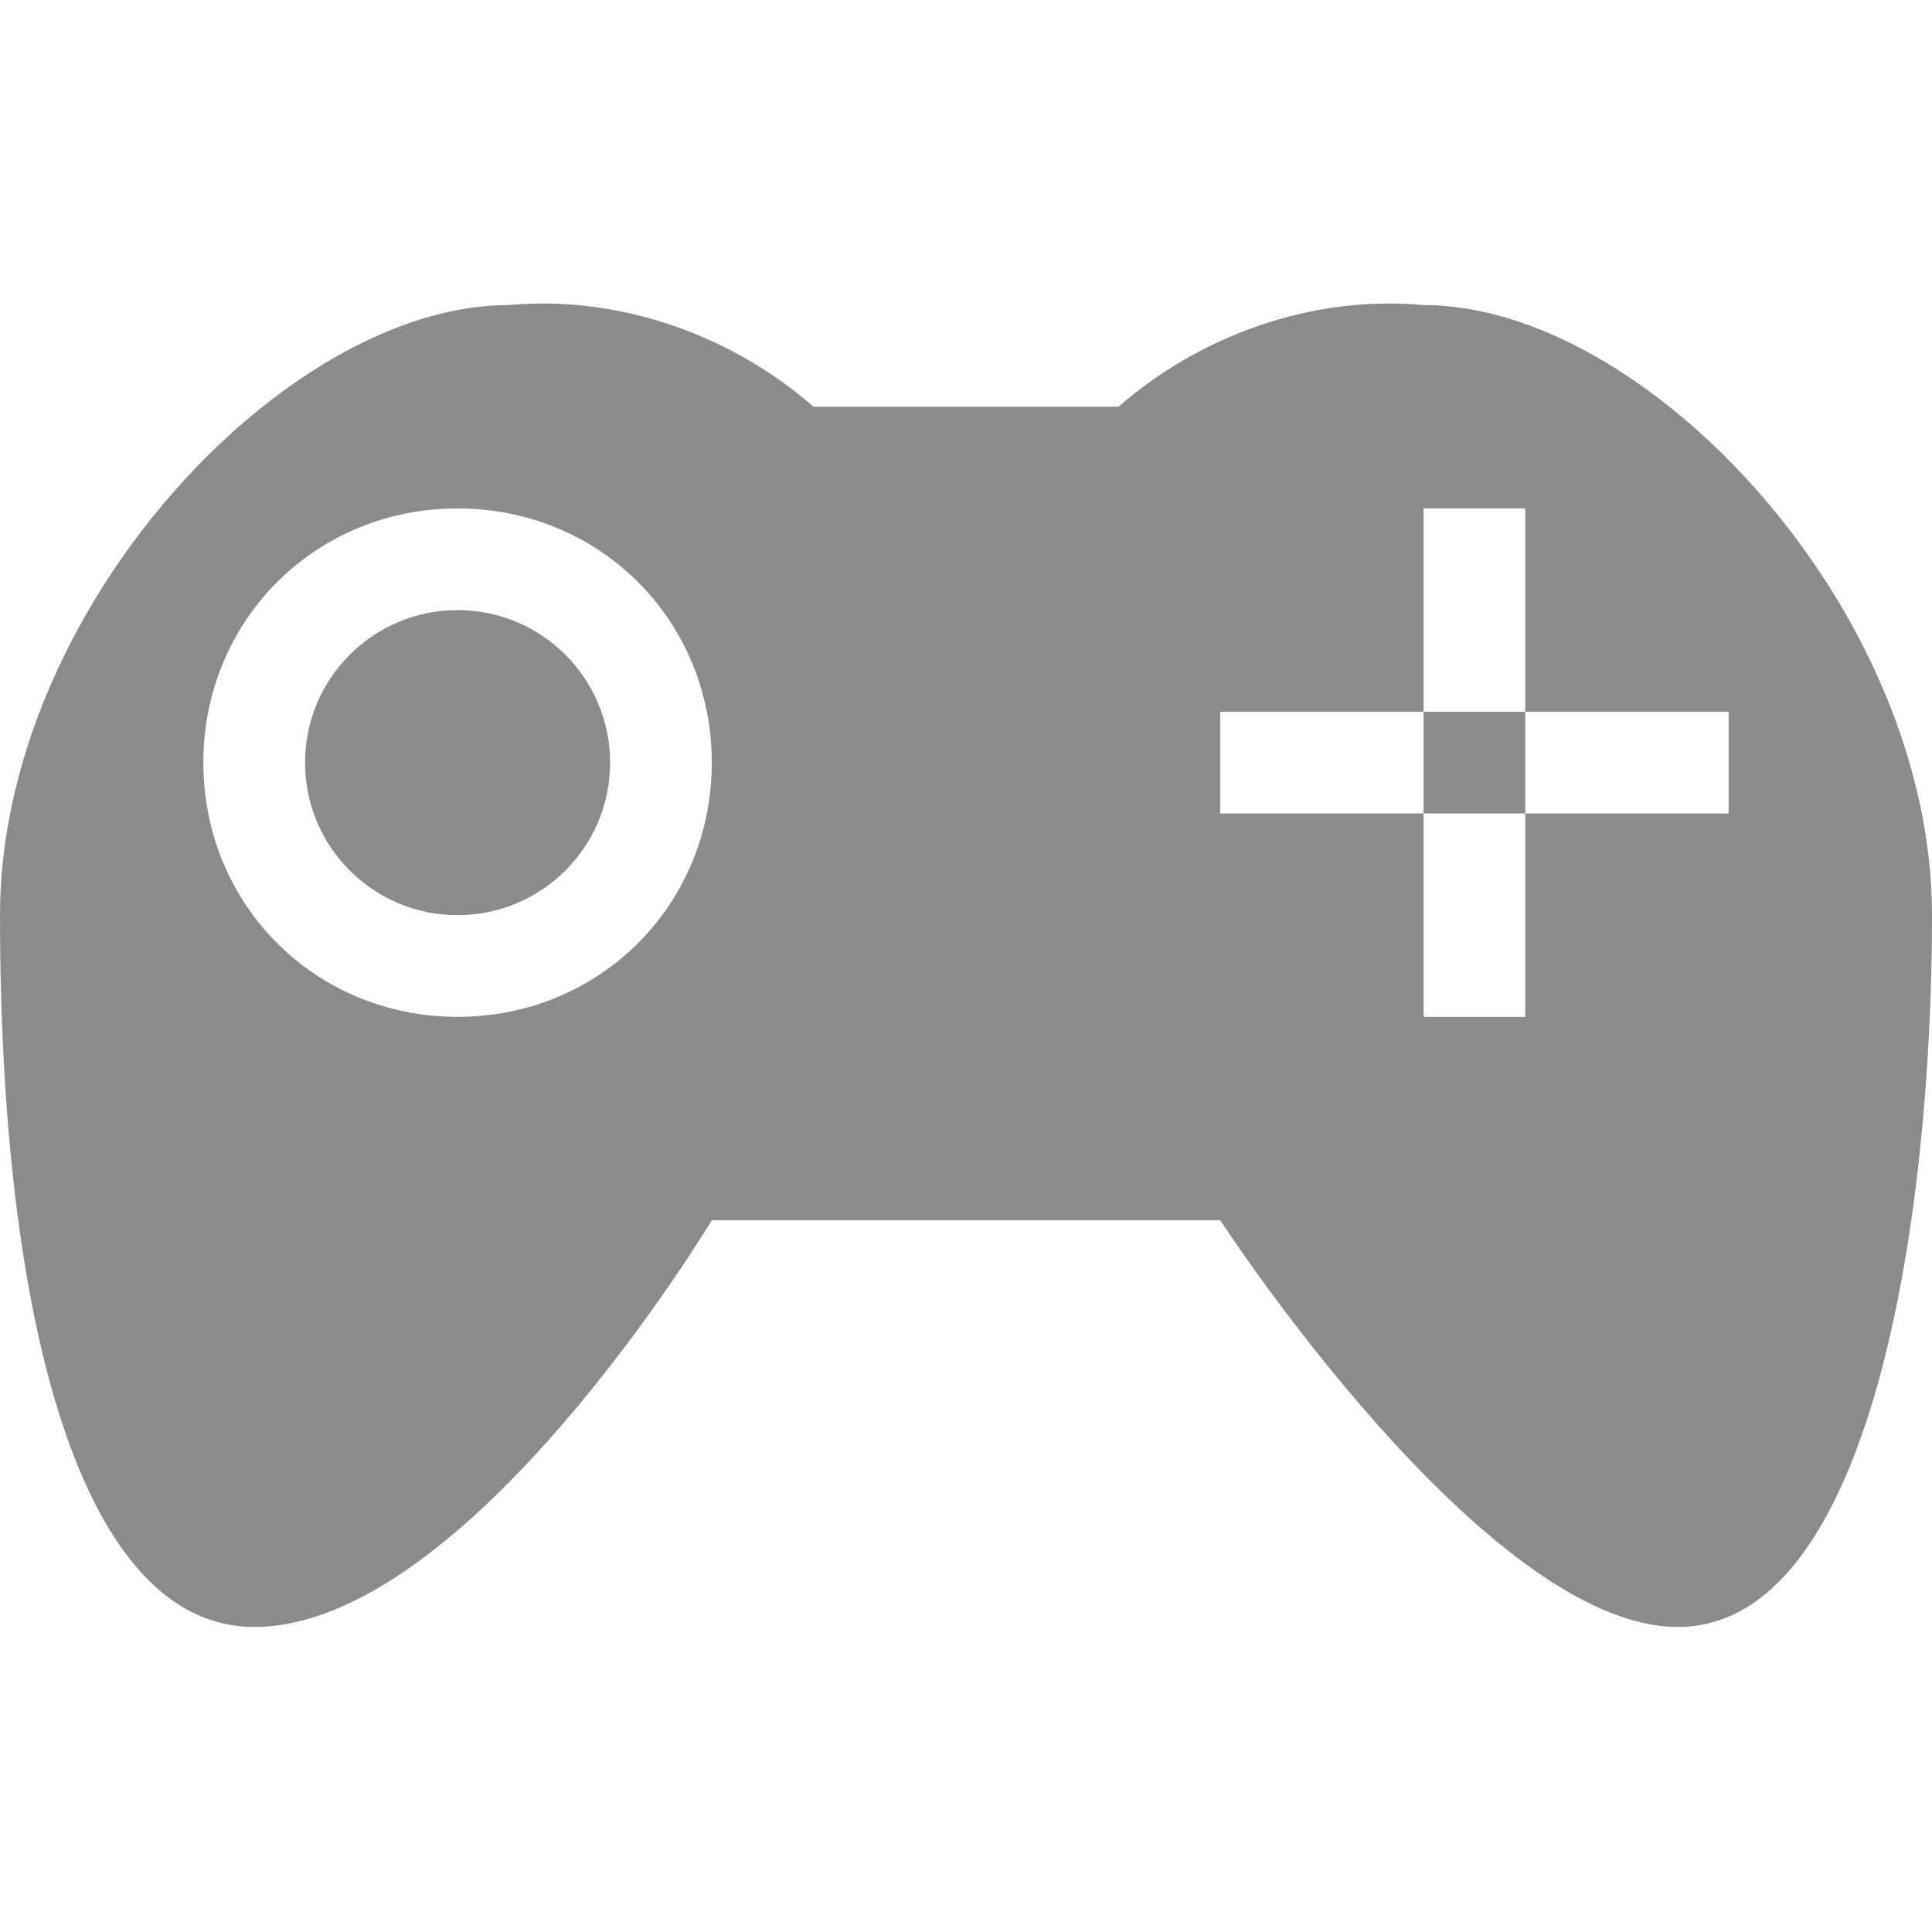 <?xml version="1.0" encoding="utf-8"?>
<!-- Generator: Adobe Illustrator 21.0.0, SVG Export Plug-In . SVG Version: 6.00 Build 0)  -->
<svg version="1.1" id="放大" xmlns="http://www.w3.org/2000/svg" xmlns:xlink="http://www.w3.org/1999/xlink" x="0px" y="0px"
	 viewBox="0 0 19 19" style="enable-background:new 0 0 19 19;" xml:space="preserve">
<style type="text/css">
	.st0{fill:#8b8b8b;}
</style>
<title>画板 1</title>
<circle class="st0" cx="4.5" cy="7.5" r="1.5"/>
<path class="st0" d="M14,3c-1.1-0.1-2.2,0.3-3,1H8C7.2,3.3,6.1,2.9,5,3C2.8,3,0,6,0,9c0,4,0.8,7,2.5,7C4.6,16,7,12,7,12h5
	c0,0,2.6,4,4.5,4S19,12,19,9S16.2,3,14,3z M4.5,10C3.1,10,2,8.9,2,7.5S3.1,5,4.5,5S7,6.1,7,7.5S5.9,10,4.5,10z M14,8h-2V7h2V8z
	 M15,10h-1V8h1V10z M15,7h-1V5h1V7z M17,8h-2V7h2V8z"/>
</svg>
